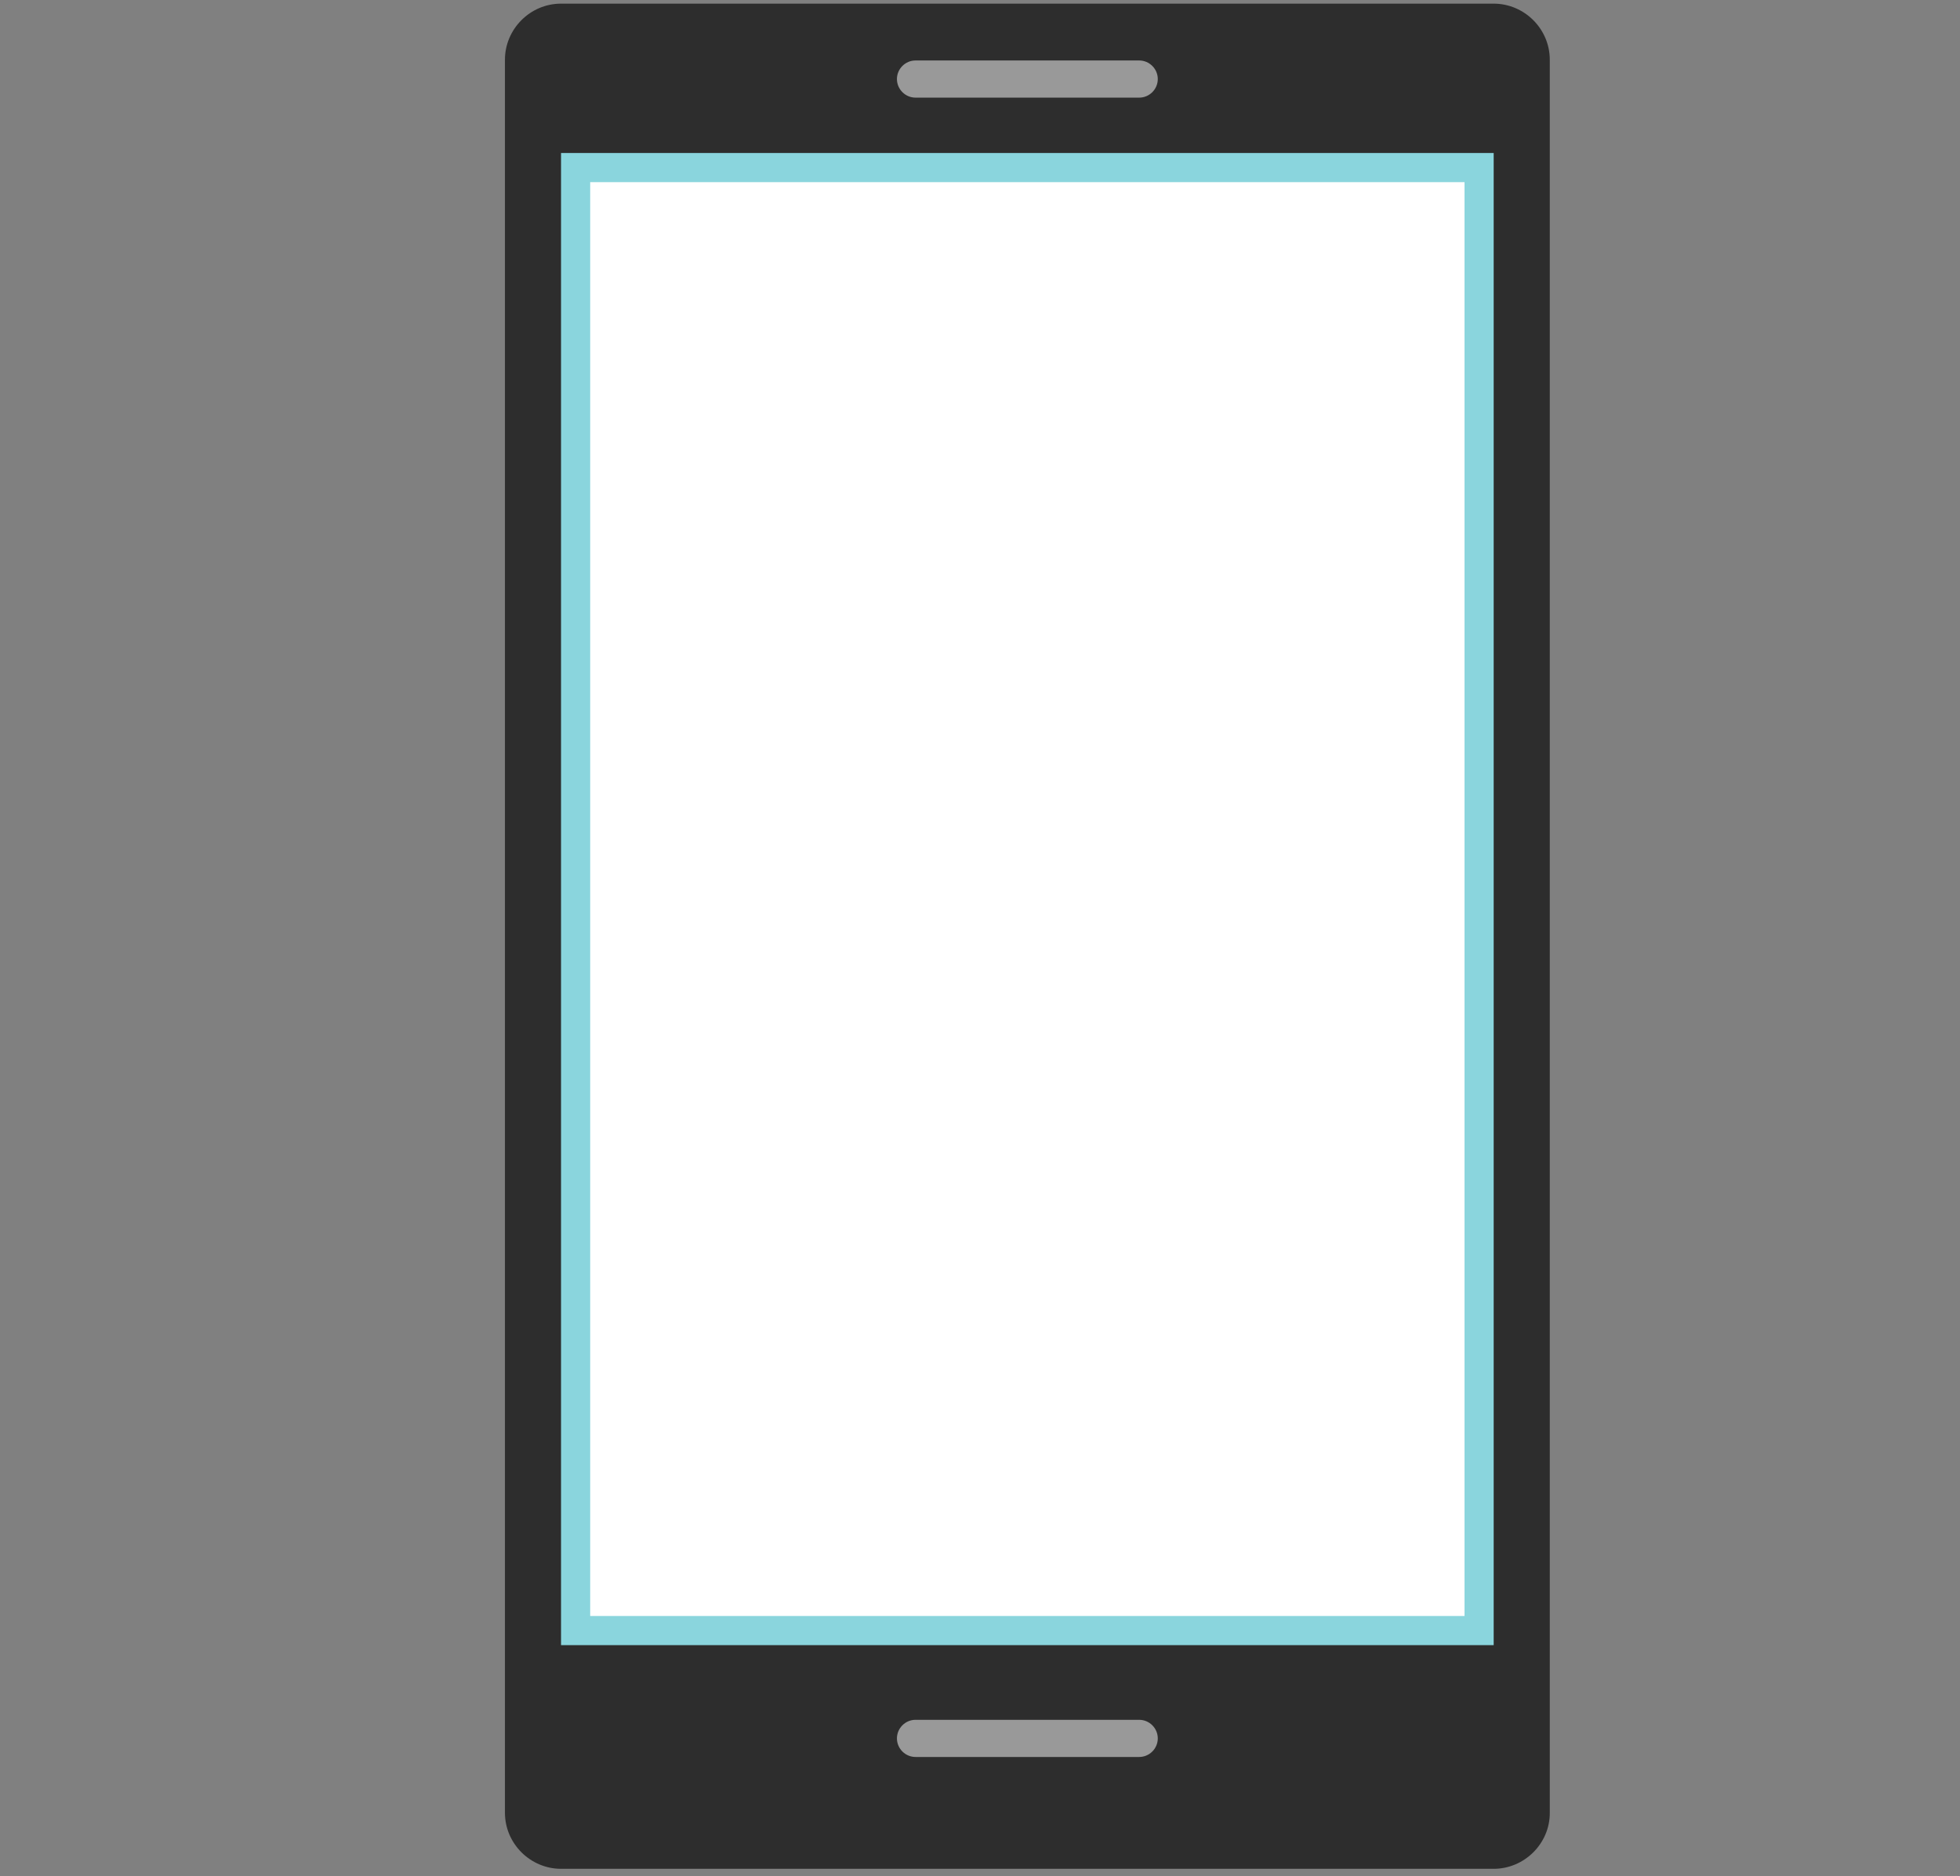 <?xml version="1.0" encoding="utf-8"?>
<!-- Generator: Adobe Illustrator 26.0.1, SVG Export Plug-In . SVG Version: 6.00 Build 0)  -->
<svg version="1.1" id="Layer_1" xmlns="http://www.w3.org/2000/svg" xmlns:xlink="http://www.w3.org/1999/xlink" x="0px" y="0px"
	 viewBox="0 0 538 515" style="enable-background:new 0 0 538 515;" xml:space="preserve">
<rect x="0" y="0" width="538" height="515" fill="#808080" stroke="none"/>
<style type="text/css">
	.st0{fill:#2D2D2D;}
	.st1{fill:#FFFFFF;}
	.st2{fill:#8AD5DD;}
	.st3{fill:#999999;}
</style>
<g id="Layer_1_00000061446836886830932050000008910968481895953284_">
	<path class="st0" d="M410,513H154c-8.4,0-15.4-6.9-15.4-15.4V16.4C138.6,8,145.5,1,154,1h256c8.4,0,15.4,6.9,15.4,15.4v481.3
		C425.4,506.1,418.4,513,410,513z"/>
	<rect x="158" y="46" class="st1" width="248" height="401.6"/>
	<path class="st2" d="M402,50v393.6H162V50H402 M410,42H154v409.6h256V42L410,42z"/>
	<g>
		<path class="st3" d="M312.7,26.8h-61.4c-2.8,0-5.1-2.3-5.1-5.1l0,0c0-2.8,2.3-5.1,5.1-5.1h61.4c2.8,0,5.1,2.3,5.1,5.1l0,0
			C317.8,24.5,315.5,26.8,312.7,26.8z"/>
		<path class="st3" d="M312.7,482.3h-61.4c-2.8,0-5.1-2.3-5.1-5.1l0,0c0-2.8,2.3-5.1,5.1-5.1h61.4c2.8,0,5.1,2.3,5.1,5.1l0,0
			C317.8,480,315.5,482.3,312.7,482.3z"/>
	</g>
</g>
</svg>
